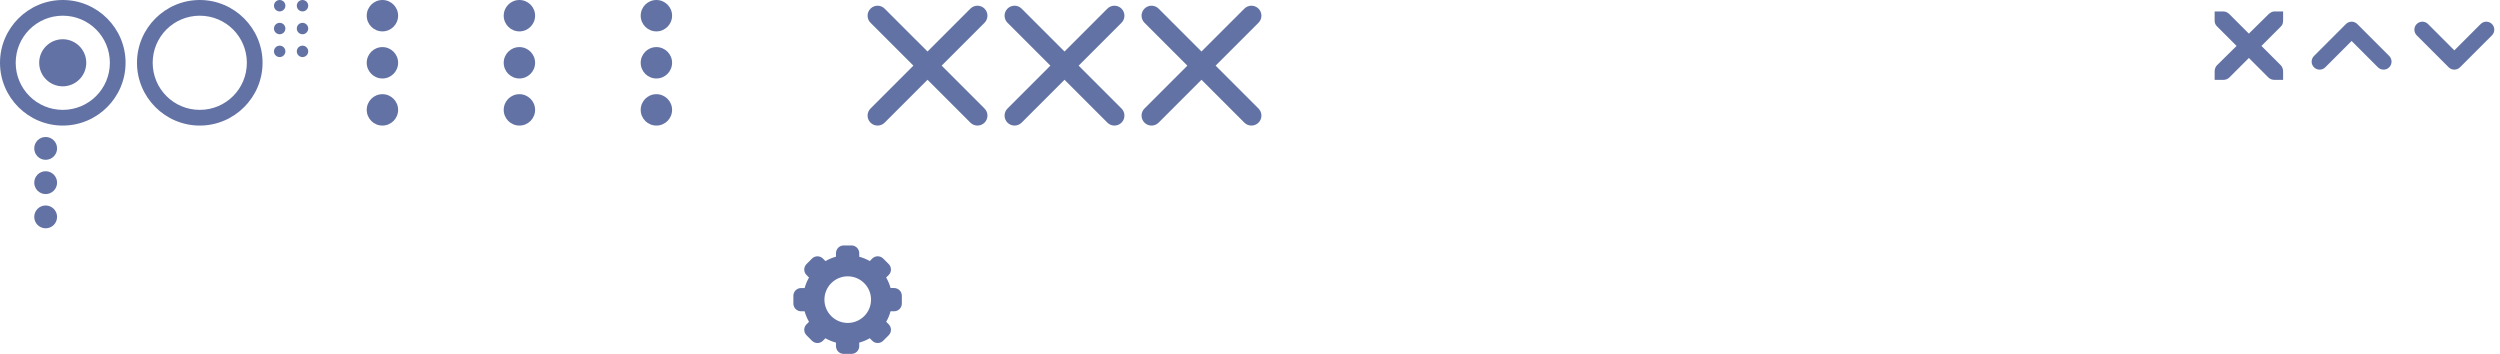 <?xml version="1.0" encoding="UTF-8" standalone="no"?>
<!-- Created with Inkscape (http://www.inkscape.org/) -->

<svg
   width="438"
   height="62"
   viewBox="0 0 438 62"
   version="1.1"
   id="svg1"
   inkscape:version="1.4 (e7c3feb100, 2024-10-09)"
   sodipodi:docname="other-icons.svg"
   inkscape:export-filename="other-icons.png"
   inkscape:export-xdpi="96"
   inkscape:export-ydpi="96"
   xmlns:inkscape="http://www.inkscape.org/namespaces/inkscape"
   xmlns:sodipodi="http://sodipodi.sourceforge.net/DTD/sodipodi-0.dtd"
   xmlns="http://www.w3.org/2000/svg"
   xmlns:svg="http://www.w3.org/2000/svg">
  <sodipodi:namedview
     id="namedview1"
     pagecolor="#505050"
     bordercolor="#eeeeee"
     borderopacity="1"
     inkscape:showpageshadow="0"
     inkscape:pageopacity="0"
     inkscape:pagecheckerboard="0"
     inkscape:deskcolor="#505050"
     inkscape:document-units="px"
     inkscape:zoom="12.823603"
     inkscape:cx="40.979121"
     inkscape:cy="16.960911"
     inkscape:current-layer="layer4" />
  <defs
     id="defs1" />
  <path
     d="M 8,24 C 6.895,24 6,24.895 6,26 6,27.105 6.895,28 8,28 9.102,28 10,27.105 10,26 10,24.895 9.102,24 8,24 Z m 0,6 C 6.895,30 6,30.895 6,32 6,33.105 6.895,34 8,34 9.102,34 10,33.105 10,32 10,30.895 9.102,30 8,30 Z m 0,6 C 6.895,36 6,36.895 6,38 6,39.105 6.895,40 8,40 9.102,40 10,39.105 10,38 10,36.895 9.102,36 8,36 Z m 0,0"
     fill="#2e3436"
     id="path1-8"
     style="fill:#6272a4;fill-opacity:1"
     inkscape:label="more" />
  <g
     inkscape:groupmode="layer"
     id="layer4"
     inkscape:label="crosses">
    <path
       d="m 153.75,1 c -0.465,0 -0.909,0.185 -1.237,0.513 -0.684,0.684 -0.684,1.791 0,2.475 l 7.513,7.513 -7.513,7.513 c -0.684,0.684 -0.684,1.791 0,2.475 0.684,0.684 1.791,0.684 2.475,0 l 7.513,-7.513 7.513,7.513 c 0.684,0.684 1.791,0.684 2.475,0 0.684,-0.684 0.684,-1.791 0,-2.475 l -7.513,-7.513 7.513,-7.513 c 0.684,-0.684 0.684,-1.791 0,-2.475 C 172.159,1.185 171.715,1 171.25,1 c -0.465,0 -0.909,0.185 -1.237,0.513 L 162.5,9.025 154.987,1.513 C 154.659,1.185 154.215,1 153.75,1 Z m 0,0"
       fill="#222222"
       id="path1-89"
       style="fill:#6272a4;fill-opacity:1;stroke-width:1.75"
       inkscape:label="cross" />
    <path
       d="m 177.75,1 c -0.465,0 -0.909,0.185 -1.237,0.513 -0.684,0.684 -0.684,1.791 0,2.475 l 7.513,7.513 -7.513,7.513 c -0.684,0.684 -0.684,1.791 0,2.475 0.684,0.684 1.791,0.684 2.475,0 l 7.513,-7.513 7.513,7.513 c 0.684,0.684 1.791,0.684 2.475,0 0.684,-0.684 0.684,-1.791 0,-2.475 l -7.513,-7.513 7.513,-7.513 c 0.684,-0.684 0.684,-1.791 0,-2.475 C 196.159,1.185 195.715,1 195.25,1 c -0.465,0 -0.909,0.185 -1.237,0.513 L 186.5,9.025 178.987,1.513 C 178.659,1.185 178.215,1 177.75,1 Z m 0,0"
       fill="#222222"
       id="path5"
       style="fill:#6272a4;fill-opacity:1;stroke-width:1.75"
       inkscape:label="cross" />
    <path
       d="m 201.75,1 c -0.465,0 -0.909,0.185 -1.237,0.513 -0.684,0.684 -0.684,1.791 0,2.475 l 7.513,7.513 -7.513,7.513 c -0.684,0.684 -0.684,1.791 0,2.475 0.684,0.684 1.791,0.684 2.475,0 l 7.513,-7.513 7.513,7.513 c 0.684,0.684 1.791,0.684 2.475,0 0.684,-0.684 0.684,-1.791 0,-2.475 l -7.513,-7.513 7.513,-7.513 c 0.684,-0.684 0.684,-1.791 0,-2.475 C 220.159,1.185 219.715,1 219.25,1 c -0.465,0 -0.909,0.185 -1.237,0.513 L 210.5,9.025 202.987,1.513 C 202.659,1.185 202.215,1 201.75,1 Z m 0,0"
       fill="#222222"
       id="path6"
       style="fill:#6272a4;fill-opacity:1;stroke-width:1.75"
       inkscape:label="cross" />
    <path
       d="m 49,0 c -0.555,0 -1,0.448 -1,1 0,0.552 0.445,1 1,1 0.552,0 1,-0.448 1,-1 C 50,0.448 49.552,0 49,0 Z m 4,0 c -0.555,0 -1,0.448 -1,1 0,0.552 0.445,1 1,1 0.552,0 1,-0.448 1,-1 C 54,0.448 53.552,0 53,0 Z m -4,4 c -0.555,0 -1,0.448 -1,1 0,0.552 0.445,1 1,1 0.552,0 1,-0.448 1,-1 0,-0.552 -0.448,-1 -1,-1 z m 4,0 c -0.555,0 -1,0.448 -1,1 0,0.552 0.445,1 1,1 0.552,0 1,-0.448 1,-1 C 54,4.448 53.552,4 53,4 Z M 49,8 c -0.555,0 -1,0.448 -1,1 C 48,9.552 48.445,10 49,10 49.552,10 50,9.552 50,9 50,8.448 49.552,8 49,8 Z m 4,0 c -0.555,0 -1,0.448 -1,1 C 52,9.552 52.445,10 53,10 53.552,10 54,9.552 54,9 54,8.448 53.552,8 53,8 Z m 0,0"
       fill="#2e3436"
       id="path1-26"
       style="fill:#6272a4;fill-opacity:1;stroke-width:0.667" />
  </g>
  <g
     inkscape:groupmode="layer"
     id="layer3"
     inkscape:label="navigation">
    <rect
       style="font-variation-settings:'opsz' 14, 'wght' 460;display:none;opacity:0.5;fill:#a46262;fill-opacity:1;stroke-width:0.945;stroke-linecap:round;stroke-linejoin:round"
       id="rect4"
       width="16"
       height="16"
       x="422"
       y="0"
       inkscape:label="rect" />
    <path
       d="m 429.01,11.79 -5.6,-5.6 c -0.547,-0.547 -0.547,-1.433 0,-1.98 0.547,-0.547 1.433,-0.547 1.98,0 L 430,8.82 434.61,4.21 c 0.547,-0.547 1.433,-0.547 1.98,0 0.547,0.547 0.547,1.433 0,1.98 l -5.6,5.6 c -0.547,0.547 -1.433,0.547 -1.98,0 z m 0,0"
       fill="#222222"
       fill-rule="evenodd"
       id="path4"
       style="fill:#6272a4;fill-opacity:1;stroke-width:1.4"
       inkscape:label="expand" />
    <path
       d="m 411.01,4.21 -5.6,5.6 c -0.547,0.547 -0.547,1.433 0,1.98 0.547,0.547 1.433,0.547 1.98,0 L 412,7.18 l 4.61,4.61 c 0.547,0.547 1.433,0.547 1.98,0 0.547,-0.547 0.547,-1.433 0,-1.98 l -5.6,-5.6 c -0.547,-0.547 -1.433,-0.547 -1.98,0 z m 0,0"
       fill="#222222"
       fill-rule="evenodd"
       id="path1-5"
       style="fill:#6272a4;fill-opacity:1;stroke-width:1.4"
       inkscape:label="collapse" />
    <path
       d="m 388.005,2.003 h 1.499 0.047 c 0.381,0.018 0.767,0.193 1.031,0.469 l 3.42,3.42 3.467,-3.42 c 0.398,-0.346 0.668,-0.457 1.031,-0.469 H 400 v 1.499 c 0,0.428 -0.053,0.826 -0.375,1.125 l -3.42,3.42 3.374,3.374 C 399.859,11.701 400,12.1 400,12.498 v 1.499 h -1.499 c -0.398,0 -0.797,-0.141 -1.078,-0.422 l -3.42,-3.42 -3.42,3.42 c -0.281,0.281 -0.679,0.422 -1.078,0.422 h -1.499 v -1.499 c 0,-0.398 0.14,-0.797 0.422,-1.078 l 3.42,-3.374 -3.42,-3.42 C 388.111,4.334 387.97,3.924 388.005,3.502 Z m 0,0"
       fill="#2e3436"
       id="path1-0"
       style="fill:#6272a4;fill-opacity:1;stroke-width:1.499"
       inkscape:label="delete" />
  </g>
  <g
     inkscape:groupmode="layer"
     id="layer6"
     inkscape:label="edit">
    <path
       d="m 67,0 c -1.52,0 -2.75,1.23 -2.75,2.75 0,1.52 1.23,2.75 2.75,2.75 1.515,0 2.75,-1.23 2.75,-2.75 C 69.75,1.23 68.515,0 67,0 Z m 0,8.25 c -1.52,0 -2.75,1.23 -2.75,2.75 0,1.52 1.23,2.75 2.75,2.75 1.515,0 2.75,-1.23 2.75,-2.75 0,-1.52 -1.235,-2.75 -2.75,-2.75 z m 0,8.25 c -1.52,0 -2.75,1.23 -2.75,2.75 0,1.52 1.23,2.75 2.75,2.75 1.515,0 2.75,-1.23 2.75,-2.75 0,-1.52 -1.235,-2.75 -2.75,-2.75 z m 0,0"
       fill="#2e3436"
       id="path1-19"
       style="fill:#6272a4;fill-opacity:1;stroke-width:1.375"
       inkscape:label="more" />
    <path
       d="m 91,0 c -1.52,0 -2.75,1.23 -2.75,2.75 0,1.52 1.23,2.75 2.75,2.75 1.515,0 2.75,-1.23 2.75,-2.75 C 93.75,1.23 92.515,0 91,0 Z m 0,8.25 c -1.52,0 -2.75,1.23 -2.75,2.75 0,1.52 1.23,2.75 2.75,2.75 1.515,0 2.75,-1.23 2.75,-2.75 0,-1.52 -1.235,-2.75 -2.75,-2.75 z m 0,8.25 c -1.52,0 -2.75,1.23 -2.75,2.75 0,1.52 1.23,2.75 2.75,2.75 1.515,0 2.75,-1.23 2.75,-2.75 0,-1.52 -1.235,-2.75 -2.75,-2.75 z m 0,0"
       fill="#2e3436"
       id="path9"
       style="fill:#6272a4;fill-opacity:1;stroke-width:1.375"
       inkscape:label="more" />
    <path
       d="m 115,0 c -1.52,0 -2.75,1.23 -2.75,2.75 0,1.52 1.23,2.75 2.75,2.75 1.515,0 2.75,-1.23 2.75,-2.75 C 117.75,1.23 116.515,0 115,0 Z m 0,8.25 c -1.52,0 -2.75,1.23 -2.75,2.75 0,1.52 1.23,2.75 2.75,2.75 1.515,0 2.75,-1.23 2.75,-2.75 0,-1.52 -1.235,-2.75 -2.75,-2.75 z m 0,8.25 c -1.52,0 -2.75,1.23 -2.75,2.75 0,1.52 1.23,2.75 2.75,2.75 1.515,0 2.75,-1.23 2.75,-2.75 0,-1.52 -1.235,-2.75 -2.75,-2.75 z m 0,0"
       fill="#2e3436"
       id="path10"
       style="fill:#6272a4;fill-opacity:1;stroke-width:1.375"
       inkscape:label="more" />
    <g
       inkscape:groupmode="layer"
       id="layer7"
       inkscape:label="pencils"
       style="display:none">
      <path
         d="m 121.511,2e-6 c -0.898,0.012 -1.814,0.358 -2.626,1.171 L 104.91,15.146 C 104.328,15.728 104,16.517 104,17.342 V 22 h 4.658 c 0.825,0 1.613,-0.328 2.196,-0.91 L 124.829,7.115 C 127.607,4.337 124.957,0.297 121.894,0.018 121.766,0 121.639,0 121.511,0 Z m -2.76,5.599 1.65,1.65 -10.967,10.967 -1.65,-1.65 z m 0,0"
         fill="#2e3436"
         id="path8"
         style="fill:#6272a4;fill-opacity:1;stroke-width:1.553"
         inkscape:label="edit" />
      <path
         d="m 97.511,2e-6 c -0.898,0.012 -1.814,0.358 -2.626,1.171 L 80.91,15.146 C 80.328,15.728 80,16.517 80,17.342 V 22 h 4.658 c 0.825,0 1.613,-0.328 2.196,-0.91 L 100.829,7.115 C 103.607,4.337 100.957,0.297 97.894,0.018 97.766,0 97.639,0 97.511,0 Z m -2.76,5.599 1.65,1.65 -10.967,10.967 -1.65,-1.65 z m 0,0"
         fill="#2e3436"
         id="path7"
         style="fill:#6272a4;fill-opacity:1;stroke-width:1.553"
         inkscape:label="edit" />
      <path
         d="m 73.512,2e-6 c -0.898,0.012 -1.814,0.358 -2.626,1.171 L 56.91,15.146 c -0.582,0.582 -0.91,1.371 -0.91,2.196 V 22 h 4.658 c 0.825,0 1.613,-0.328 2.196,-0.91 L 76.83,7.115 C 79.608,4.337 76.957,0.297 73.894,0.018 73.766,0 73.639,0 73.512,0 Z M 70.752,5.599 72.402,7.248 61.435,18.215 59.785,16.565 Z m 0,0"
         fill="#2e3436"
         id="path1-1"
         style="fill:#6272a4;fill-opacity:1;stroke-width:1.553"
         inkscape:label="edit" />
    </g>
    <path
       d="m 147.82,43 c -0.75,0 -1.356,0.606 -1.356,1.356 V 44.972 c -0.643,0.175 -1.265,0.436 -1.845,0.771 l -0.441,-0.441 c -0.532,-0.532 -1.388,-0.532 -1.919,0 l -0.957,0.962 c -0.532,0.532 -0.532,1.388 0,1.919 l 0.436,0.436 c -0.335,0.579 -0.59,1.201 -0.766,1.845 h -0.617 C 139.606,50.464 139,51.07 139,51.82 v 1.361 c 0,0.75 0.606,1.356 1.356,1.356 h 0.611 c 0.181,0.643 0.436,1.265 0.771,1.845 l -0.436,0.436 c -0.532,0.532 -0.532,1.388 0,1.919 l 0.957,0.962 c 0.532,0.532 1.388,0.532 1.919,0 l 0.436,-0.436 c 0.585,0.33 1.201,0.59 1.85,0.76 v 0.622 c 0,0.75 0.606,1.356 1.356,1.356 h 1.356 c 0.755,0 1.361,-0.606 1.361,-1.356 V 60.028 c 0.643,-0.175 1.265,-0.436 1.845,-0.771 l 0.436,0.441 c 0.532,0.532 1.388,0.532 1.919,0 l 0.962,-0.962 c 0.532,-0.532 0.532,-1.388 0,-1.919 l -0.436,-0.436 c 0.33,-0.579 0.59,-1.201 0.76,-1.845 h 0.617 c 0.755,0 1.361,-0.606 1.361,-1.356 v -1.361 c 0,-0.75 -0.606,-1.356 -1.361,-1.356 h -0.611 c -0.175,-0.643 -0.436,-1.265 -0.771,-1.845 l 0.441,-0.436 c 0.532,-0.532 0.532,-1.388 0,-1.919 l -0.962,-0.962 c -0.532,-0.532 -1.388,-0.532 -1.919,0 l -0.436,0.436 c -0.579,-0.33 -1.201,-0.585 -1.845,-0.76 V 44.356 C 150.536,43.606 149.93,43 149.175,43 Z m 0.702,5.412 c 2.259,0 4.083,1.829 4.083,4.083 0,2.254 -1.823,4.083 -4.083,4.083 -2.254,0 -4.083,-1.829 -4.083,-4.083 0,-2.254 1.829,-4.083 4.083,-4.083 z m 0,0"
       fill="#222222"
       id="path1-4"
       style="fill:#6272a4;fill-opacity:1;stroke-width:1.361" />
  </g>
  <g
     inkscape:groupmode="layer"
     id="layer1"
     inkscape:label="effects">
    <rect
       style="font-variation-settings:'opsz' 14, 'wght' 460;display:none;opacity:0.5;fill:#a46262;fill-opacity:1;stroke-width:0.945;stroke-linecap:round;stroke-linejoin:round"
       id="rect3"
       width="22"
       height="22"
       x="56"
       y="0"
       inkscape:label="rect" />
    <path
       d="M 35,0 C 28.941,0 24,4.941 24,11 24,17.059 28.941,22 35,22 41.053,22 46,17.059 46,11 46,4.941 41.053,0 35,0 Z m 0,2.75 c 4.565,0 8.25,3.685 8.25,8.25 0,4.565 -3.685,8.25 -8.25,8.25 -4.565,0 -8.25,-3.685 -8.25,-8.25 0,-4.565 3.685,-8.25 8.25,-8.25 z m 0,0"
       fill="#2e3434"
       id="path1-2"
       style="fill:#6272a4;fill-opacity:1;stroke-width:1.375"
       inkscape:label="off" />
    <path
       d="M 11,0 C 4.941,0 0,4.941 0,11 0,17.059 4.941,22 11,22 17.059,22 22,17.059 22,11 22,4.941 17.059,0 11,0 Z m 0,2.75 c 4.565,0 8.25,3.685 8.25,8.25 0,4.565 -3.685,8.25 -8.25,8.25 C 6.435,19.25 2.75,15.565 2.75,11 2.75,6.435 6.435,2.75 11,2.75 Z m -0.011,4.125 c -2.272,0 -4.125,1.848 -4.125,4.125 0,2.277 1.853,4.125 4.125,4.125 2.277,0 4.125,-1.848 4.125,-4.125 0,-2.277 -1.848,-4.125 -4.125,-4.125 z m 0,0"
       fill="#2e3436"
       id="path1-3"
       style="fill:#6272a4;fill-opacity:1;stroke-width:1.375"
       inkscape:label="on" />
    <g
       inkscape:groupmode="layer"
       id="layer5"
       inkscape:label="check"
       style="display:none">
      <path
         d="M 28.125,0 C 25.864,0 24,1.864 24,4.125 v 13.75 C 24,20.136 25.864,22 28.125,22 h 13.75 C 44.136,22 46,20.136 46,17.875 V 4.125 C 46,1.864 44.136,0 41.875,0 Z m 0,2.75 h 13.75 c 0.784,0 1.375,0.591 1.375,1.375 v 13.75 c 0,0.784 -0.591,1.375 -1.375,1.375 h -13.75 c -0.784,0 -1.375,-0.591 -1.375,-1.375 V 4.125 c 0,-0.784 0.591,-1.375 1.375,-1.375 z m 0,0"
         fill="#2e3434"
         fill-opacity="0.961"
         id="path1-6"
         style="opacity:1;fill:#6272a4;fill-opacity:1;stroke-width:1.375"
         inkscape:label="off" />
      <path
         d="M 4.125,0 C 1.864,0 0,1.864 0,4.125 v 13.75 C 0,20.136 1.864,22 4.125,22 h 13.75 C 20.136,22 22,20.136 22,17.875 V 4.125 C 22,1.864 20.136,0 17.875,0 Z m 0,2.75 h 13.75 c 0.58,0 1.053,0.322 1.262,0.806 L 18.219,4.598 9.561,14.491 6.472,11.403 c -0.537,-0.537 -1.407,-0.537 -1.944,0 -0.537,0.537 -0.537,1.413 0,1.95 l 4.125,4.125 c 0.564,0.559 1.482,0.532 2.009,-0.07 L 19.25,7.595 V 17.875 c 0,0.784 -0.591,1.375 -1.375,1.375 H 4.125 C 3.341,19.25 2.75,18.659 2.75,17.875 V 4.125 C 2.75,3.341 3.341,2.75 4.125,2.75 Z m 0,0"
         fill="#2e3436"
         id="path1-9"
         style="fill:#6272a4;fill-opacity:1;stroke-width:1.375"
         inkscape:label="on" />
    </g>
    <g
       inkscape:groupmode="layer"
       id="layer2"
       inkscape:label="eyes"
       style="display:none">
      <path
         d="m 43.115,2.163 c -0.355,0.011 -0.689,0.159 -0.933,0.413 L 40.846,3.912 C 39.102,2.788 37.072,2.184 35,2.179 30.049,2.184 25.73,5.539 24.5,10.336 c 0.625,2.369 2.03,4.458 3.991,5.931 l -1.235,1.235 c -0.355,0.339 -0.498,0.848 -0.371,1.32 0.122,0.477 0.493,0.848 0.97,0.97 0.472,0.127 0.981,-0.016 1.32,-0.371 L 44.101,4.495 C 44.504,4.103 44.62,3.509 44.403,2.995 44.186,2.476 43.671,2.147 43.115,2.163 Z M 35,4.893 c 1.299,0 2.56,0.472 3.541,1.325 L 36.617,8.142 C 36.15,7.792 35.583,7.606 35,7.606 c -1.5,0 -2.714,1.214 -2.714,2.714 0,0.583 0.191,1.15 0.535,1.611 l -1.924,1.929 c -0.853,-0.986 -1.32,-2.242 -1.325,-3.541 0,-3 2.428,-5.428 5.428,-5.428 z m 9.535,2.995 -4.537,4.537 c -0.546,1.304 -1.585,2.337 -2.883,2.889 l -3.095,3.09 c 0.329,0.037 0.652,0.053 0.981,0.058 4.951,-0.005 9.27,-3.36 10.5,-8.157 C 45.277,9.467 44.954,8.656 44.535,7.887 Z M 34.322,8.963 C 34.698,8.963 35,9.265 35,9.642 c 0,0.376 -0.302,0.678 -0.678,0.678 -0.376,0 -0.678,-0.302 -0.678,-0.678 0,-0.376 0.302,-0.678 0.678,-0.678 z m 0,0"
         fill="#222222"
         id="path1"
         inkscape:label="off"
         style="fill:#6272a4;fill-opacity:1;stroke-width:1.357" />
      <path
         d="M 11,2.859 C 6.049,2.864 1.73,6.219 0.5,11.011 1.74,15.797 6.06,19.136 11,19.141 15.951,19.136 20.27,15.781 21.5,10.984 20.26,6.203 15.94,2.864 11,2.859 Z m 0,2.714 c 2.995,0 5.428,2.428 5.428,5.428 0,3 -2.433,5.428 -5.428,5.428 C 8,16.428 5.572,14 5.572,11 5.572,8 8,5.572 11,5.572 Z m 0,2.714 c -1.5,0 -2.714,1.214 -2.714,2.714 0,1.5 1.214,2.714 2.714,2.714 C 12.5,13.714 13.714,12.5 13.714,11 13.714,9.5 12.5,8.286 11,8.286 Z"
         style="fill:#6272a4;fill-opacity:1;stroke-width:1.357"
         id="path3"
         inkscape:label="on" />
    </g>
  </g>
</svg>
